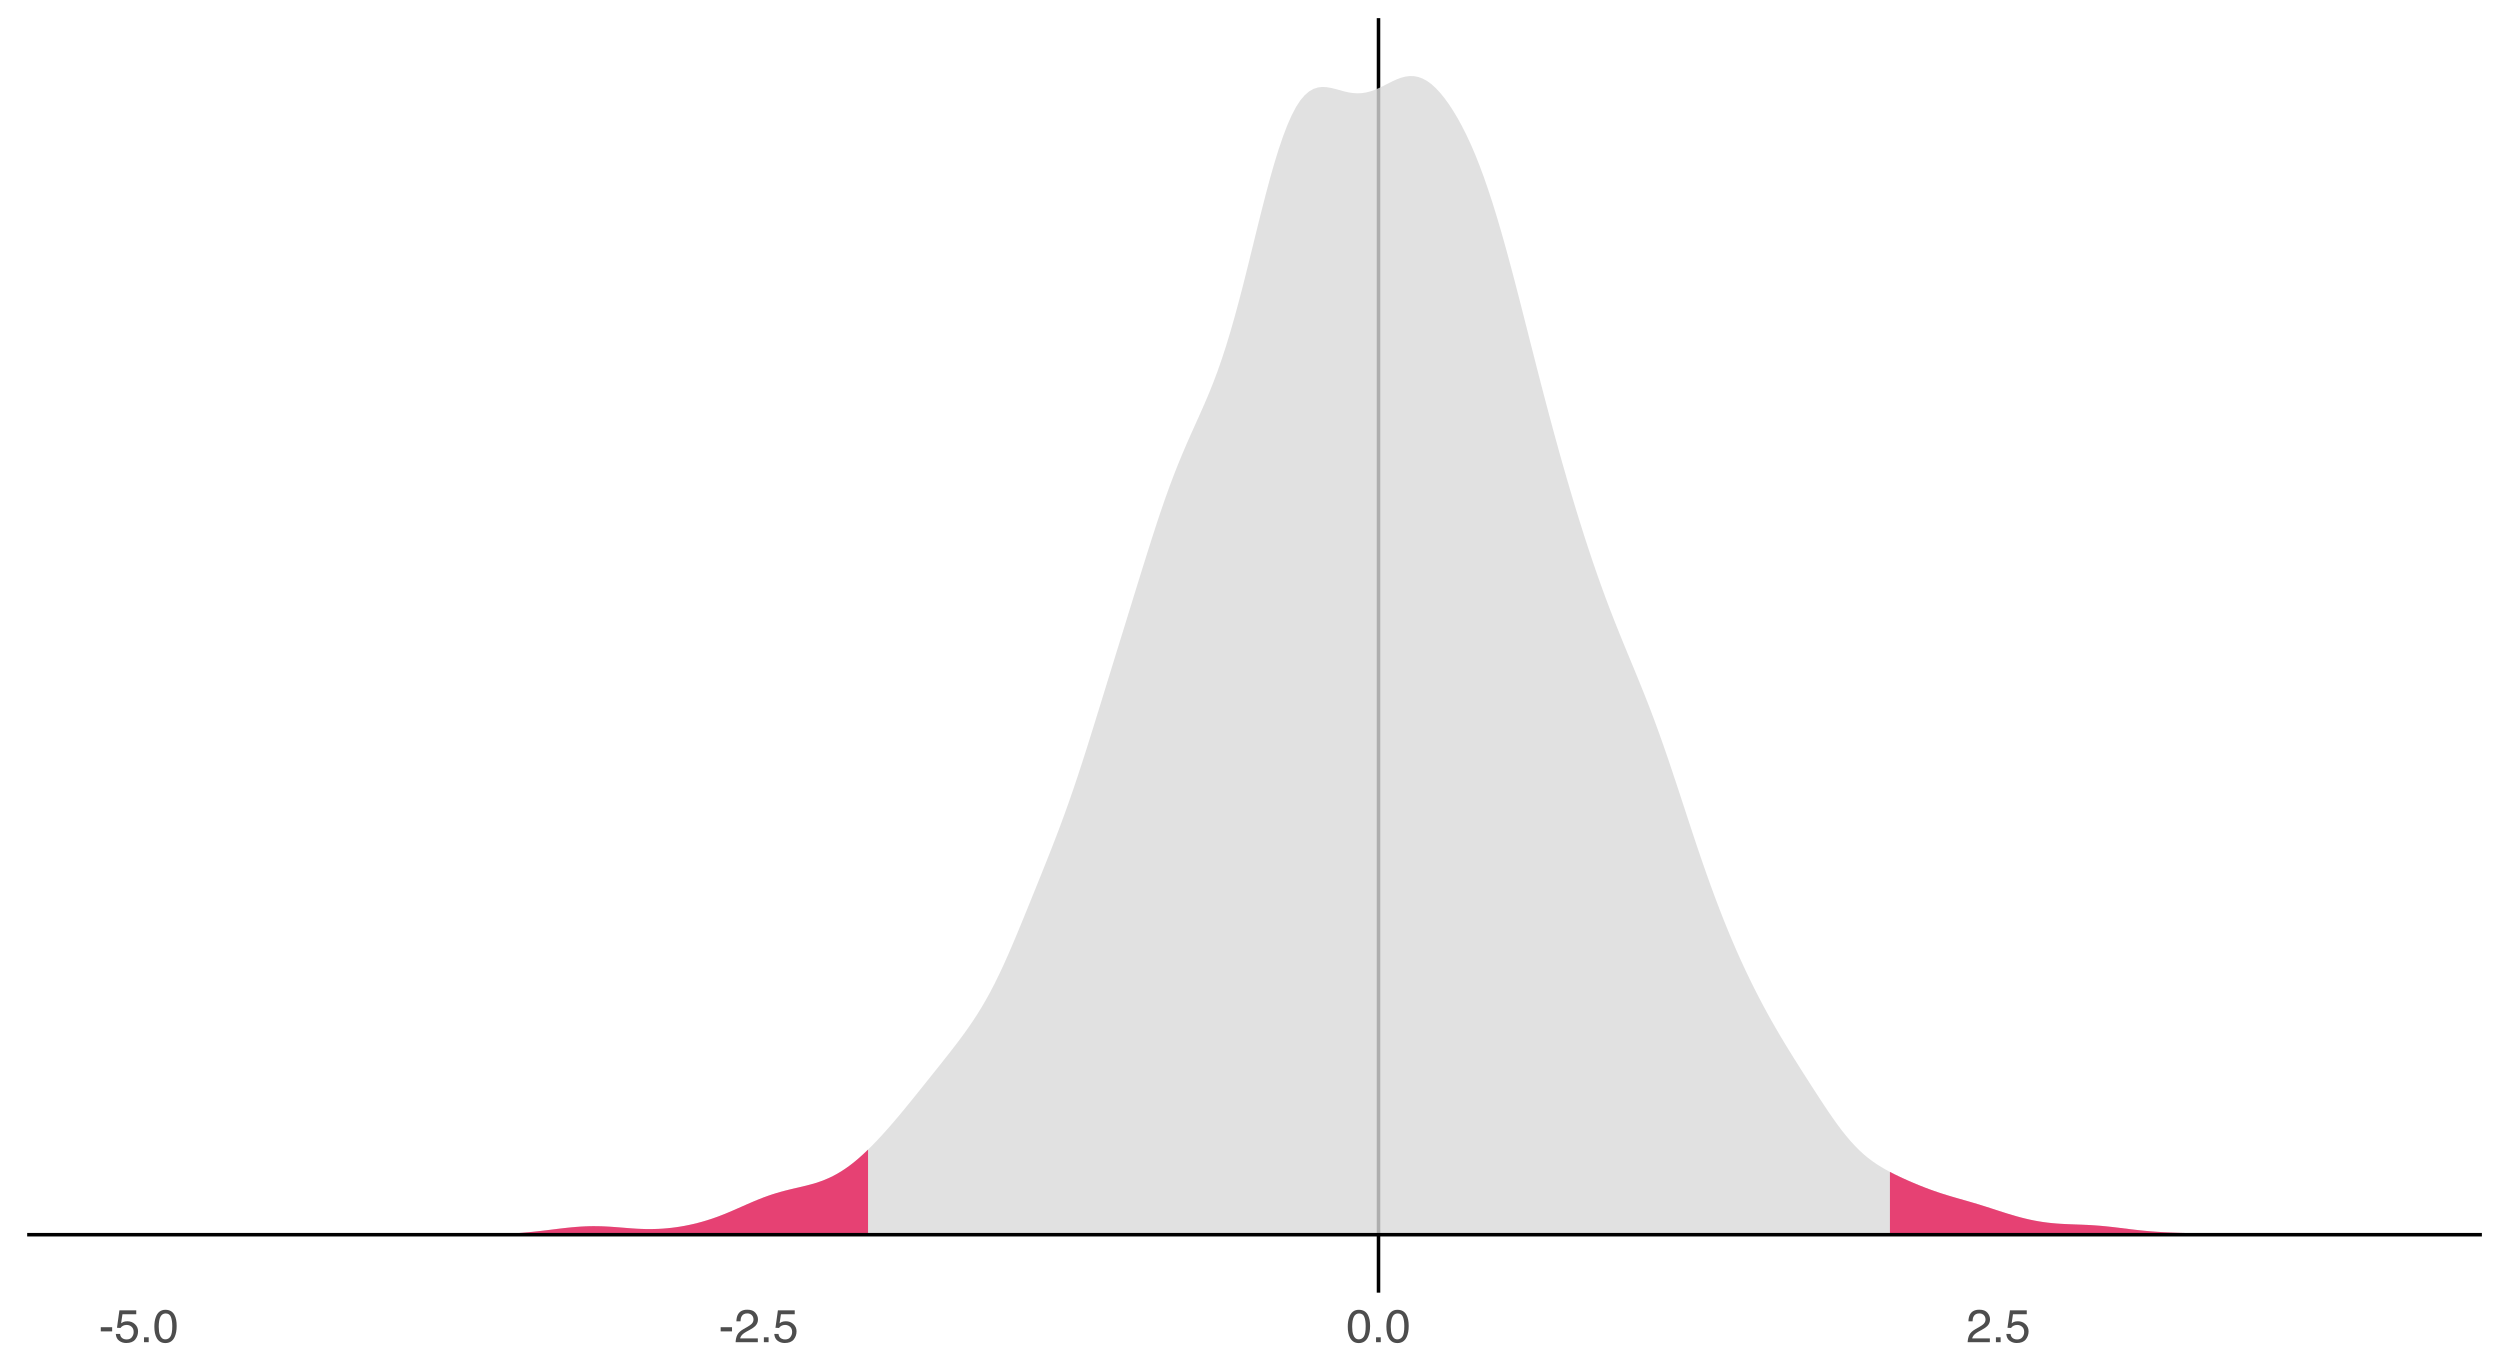 <?xml version="1.0" encoding="UTF-8"?>
<svg xmlns="http://www.w3.org/2000/svg" xmlns:xlink="http://www.w3.org/1999/xlink" width="756pt" height="414pt" viewBox="0 0 756 414" version="1.1">
<defs>
<g>
<symbol overflow="visible" id="glyph0-0">
<path style="stroke:none;" d="M 0.453 0 L 0.453 -10.047 L 8.422 -10.047 L 8.422 0 Z M 7.172 -1.266 L 7.172 -8.781 L 1.703 -8.781 L 1.703 -1.266 Z M 7.172 -1.266 "/>
</symbol>
<symbol overflow="visible" id="glyph0-1">
<path style="stroke:none;" d="M 0.578 -4.531 L 4.016 -4.531 L 4.016 -3.266 L 0.578 -3.266 Z M 0.578 -4.531 "/>
</symbol>
<symbol overflow="visible" id="glyph0-2">
<path style="stroke:none;" d="M 1.734 -2.5 C 1.816 -1.789 2.141 -1.305 2.703 -1.047 C 2.992 -0.898 3.332 -0.828 3.719 -0.828 C 4.445 -0.828 4.984 -1.062 5.328 -1.531 C 5.68 -2 5.859 -2.516 5.859 -3.078 C 5.859 -3.766 5.648 -4.289 5.234 -4.656 C 4.816 -5.031 4.316 -5.219 3.734 -5.219 C 3.316 -5.219 2.953 -5.133 2.641 -4.969 C 2.336 -4.812 2.082 -4.586 1.875 -4.297 L 0.812 -4.359 L 1.547 -9.625 L 6.641 -9.625 L 6.641 -8.438 L 2.469 -8.438 L 2.062 -5.719 C 2.289 -5.883 2.504 -6.016 2.703 -6.109 C 3.066 -6.254 3.488 -6.328 3.969 -6.328 C 4.863 -6.328 5.625 -6.035 6.25 -5.453 C 6.875 -4.879 7.188 -4.148 7.188 -3.266 C 7.188 -2.336 6.898 -1.52 6.328 -0.812 C 5.754 -0.102 4.844 0.25 3.594 0.25 C 2.801 0.25 2.098 0.023 1.484 -0.422 C 0.867 -0.867 0.523 -1.562 0.453 -2.5 Z M 1.734 -2.5 "/>
</symbol>
<symbol overflow="visible" id="glyph0-3">
<path style="stroke:none;" d="M 1.203 -1.484 L 2.625 -1.484 L 2.625 0 L 1.203 0 Z M 1.203 -1.484 "/>
</symbol>
<symbol overflow="visible" id="glyph0-4">
<path style="stroke:none;" d="M 3.781 -9.797 C 5.051 -9.797 5.969 -9.27 6.531 -8.219 C 6.969 -7.414 7.188 -6.312 7.188 -4.906 C 7.188 -3.57 6.988 -2.473 6.594 -1.609 C 6.02 -0.359 5.082 0.266 3.781 0.266 C 2.602 0.266 1.727 -0.242 1.156 -1.266 C 0.676 -2.117 0.438 -3.266 0.438 -4.703 C 0.438 -5.805 0.582 -6.758 0.875 -7.562 C 1.406 -9.051 2.375 -9.797 3.781 -9.797 Z M 3.781 -0.859 C 4.414 -0.859 4.922 -1.141 5.297 -1.703 C 5.672 -2.266 5.859 -3.316 5.859 -4.859 C 5.859 -5.973 5.723 -6.891 5.453 -7.609 C 5.18 -8.328 4.648 -8.688 3.859 -8.688 C 3.141 -8.688 2.609 -8.344 2.266 -7.656 C 1.93 -6.977 1.766 -5.977 1.766 -4.656 C 1.766 -3.656 1.875 -2.852 2.094 -2.25 C 2.414 -1.32 2.977 -0.859 3.781 -0.859 Z M 3.781 -0.859 "/>
</symbol>
<symbol overflow="visible" id="glyph0-5">
<path style="stroke:none;" d="M 0.438 0 C 0.477 -0.844 0.648 -1.578 0.953 -2.203 C 1.266 -2.828 1.859 -3.395 2.734 -3.906 L 4.047 -4.656 C 4.629 -5 5.039 -5.289 5.281 -5.531 C 5.656 -5.914 5.844 -6.352 5.844 -6.844 C 5.844 -7.406 5.672 -7.852 5.328 -8.188 C 4.984 -8.531 4.531 -8.703 3.969 -8.703 C 3.125 -8.703 2.539 -8.379 2.219 -7.734 C 2.039 -7.391 1.941 -6.914 1.922 -6.312 L 0.672 -6.312 C 0.691 -7.164 0.852 -7.863 1.156 -8.406 C 1.688 -9.352 2.625 -9.828 3.969 -9.828 C 5.094 -9.828 5.91 -9.52 6.422 -8.906 C 6.941 -8.301 7.203 -7.629 7.203 -6.891 C 7.203 -6.109 6.926 -5.438 6.375 -4.875 C 6.062 -4.551 5.488 -4.16 4.656 -3.703 L 3.719 -3.188 C 3.281 -2.938 2.93 -2.703 2.672 -2.484 C 2.211 -2.086 1.926 -1.645 1.812 -1.156 L 7.156 -1.156 L 7.156 0 Z M 0.438 0 "/>
</symbol>
</g>
<clipPath id="clip1">
  <path d="M 416 5.48 L 418 5.48 L 418 391.902 L 416 391.902 Z M 416 5.48 "/>
</clipPath>
<clipPath id="clip2">
  <path d="M 8.219 372 L 751.52 372 L 751.52 374 L 8.219 374 Z M 8.219 372 "/>
</clipPath>
</defs>
<g id="surface136">
<rect x="0" y="0" width="756" height="414" style="fill:rgb(100%,100%,100%);fill-opacity:1;stroke:none;"/>
<g clip-path="url(#clip1)" clip-rule="nonzero">
<path style="fill:none;stroke-width:1.067;stroke-linecap:butt;stroke-linejoin:round;stroke:rgb(0%,0%,0%);stroke-opacity:1;stroke-miterlimit:10;" d="M 416.859 390.902 L 416.859 5.48 "/>
</g>
<path style=" stroke:none;fill-rule:nonzero;fill:rgb(85.098%,85.098%,85.098%);fill-opacity:0.8;" d="M 41.961 373.383 L 93.465 373.383 L 94.785 373.379 L 97.426 373.379 L 101.387 373.367 L 104.027 373.352 L 105.348 373.336 L 106.668 373.324 L 107.988 373.305 L 109.309 373.281 L 110.629 373.254 L 111.953 373.223 L 113.273 373.191 L 119.875 372.996 L 122.516 372.934 L 123.836 372.914 L 125.156 372.902 L 126.477 372.898 L 127.797 372.906 L 129.117 372.918 L 130.438 372.941 L 131.762 372.969 L 133.082 373.004 L 134.402 373.043 L 135.723 373.078 L 137.043 373.117 L 139.684 373.188 L 141.004 373.215 L 142.324 373.234 L 143.645 373.25 L 144.965 373.258 L 146.285 373.254 L 147.605 373.246 L 148.926 373.227 L 150.25 373.195 L 151.57 373.156 L 152.891 373.105 L 154.211 373.039 L 155.531 372.961 L 156.852 372.871 L 158.172 372.77 L 159.492 372.652 L 160.812 372.527 L 162.133 372.387 L 163.453 372.238 L 164.773 372.082 L 166.094 371.922 L 167.414 371.758 L 168.738 371.594 L 170.059 371.438 L 171.379 371.289 L 172.699 371.156 L 174.02 371.039 L 175.34 370.938 L 176.66 370.863 L 177.98 370.812 L 179.301 370.789 L 180.621 370.797 L 181.941 370.828 L 183.262 370.887 L 184.582 370.961 L 185.902 371.055 L 187.223 371.156 L 188.547 371.262 L 189.867 371.371 L 191.188 371.469 L 192.508 371.555 L 193.828 371.617 L 195.148 371.66 L 196.469 371.672 L 197.789 371.656 L 199.109 371.609 L 200.43 371.535 L 201.75 371.426 L 203.07 371.289 L 204.391 371.121 L 205.711 370.922 L 207.035 370.691 L 208.355 370.426 L 209.676 370.133 L 210.996 369.809 L 212.316 369.453 L 213.637 369.062 L 214.957 368.641 L 216.277 368.188 L 217.598 367.703 L 218.918 367.188 L 220.238 366.645 L 221.559 366.082 L 222.879 365.504 L 224.199 364.922 L 225.523 364.336 L 226.844 363.762 L 228.164 363.195 L 229.484 362.656 L 230.805 362.137 L 232.125 361.652 L 233.445 361.203 L 234.766 360.789 L 236.086 360.406 L 237.406 360.055 L 238.727 359.723 L 240.047 359.406 L 241.367 359.102 L 242.688 358.793 L 244.012 358.469 L 245.332 358.121 L 246.652 357.738 L 247.973 357.301 L 249.293 356.805 L 250.613 356.242 L 251.934 355.609 L 253.254 354.891 L 254.574 354.094 L 255.895 353.215 L 257.215 352.254 L 258.535 351.215 L 259.855 350.094 L 261.176 348.898 L 262.496 347.641 L 263.82 346.324 L 265.141 344.957 L 266.461 343.543 L 267.781 342.086 L 269.102 340.59 L 270.422 339.062 L 271.742 337.504 L 273.062 335.918 L 274.383 334.312 L 275.703 332.691 L 277.023 331.055 L 278.344 329.41 L 280.984 326.113 L 282.309 324.457 L 283.629 322.805 L 284.949 321.145 L 286.27 319.477 L 287.59 317.793 L 288.91 316.086 L 290.23 314.344 L 291.551 312.555 L 292.871 310.699 L 294.191 308.77 L 295.512 306.742 L 296.832 304.605 L 298.152 302.348 L 299.473 299.949 L 300.797 297.398 L 302.117 294.707 L 303.438 291.883 L 304.758 288.938 L 306.078 285.895 L 307.398 282.766 L 308.719 279.578 L 310.039 276.352 L 311.359 273.102 L 312.68 269.84 L 314 266.57 L 315.32 263.293 L 316.641 259.988 L 317.961 256.645 L 319.281 253.238 L 320.605 249.754 L 321.926 246.172 L 323.246 242.48 L 324.566 238.676 L 325.887 234.754 L 327.207 230.719 L 328.527 226.594 L 329.848 222.402 L 331.168 218.164 L 332.488 213.898 L 336.449 201.055 L 337.77 196.777 L 339.094 192.5 L 340.414 188.227 L 341.734 183.949 L 343.055 179.676 L 344.375 175.406 L 345.695 171.156 L 347.016 166.945 L 348.336 162.793 L 349.656 158.719 L 350.977 154.754 L 352.297 150.918 L 353.617 147.242 L 354.938 143.73 L 356.258 140.375 L 357.582 137.172 L 358.902 134.09 L 360.223 131.102 L 361.543 128.164 L 362.863 125.23 L 364.184 122.246 L 365.504 119.148 L 366.824 115.875 L 368.145 112.367 L 369.465 108.594 L 370.785 104.543 L 372.105 100.195 L 373.426 95.57 L 374.746 90.684 L 376.07 85.586 L 377.391 80.324 L 378.711 74.961 L 380.031 69.582 L 381.352 64.273 L 382.672 59.113 L 383.992 54.18 L 385.312 49.535 L 386.633 45.242 L 387.953 41.348 L 389.273 37.891 L 390.594 34.891 L 391.914 32.363 L 393.234 30.328 L 394.555 28.777 L 395.879 27.641 L 397.199 26.883 L 398.52 26.453 L 399.84 26.297 L 401.16 26.359 L 402.48 26.578 L 403.801 26.902 L 406.441 27.629 L 407.762 27.926 L 409.082 28.133 L 410.402 28.219 L 411.723 28.168 L 413.043 27.977 L 414.367 27.645 L 415.688 27.188 L 417.008 26.621 L 418.328 25.98 L 419.648 25.305 L 420.969 24.637 L 422.289 24.031 L 423.609 23.531 L 424.93 23.176 L 426.25 23 L 427.57 23.027 L 428.891 23.277 L 430.211 23.758 L 431.531 24.48 L 432.855 25.438 L 434.176 26.641 L 435.496 28.062 L 436.816 29.688 L 438.137 31.508 L 439.457 33.527 L 440.777 35.738 L 442.098 38.145 L 443.418 40.762 L 444.738 43.59 L 446.059 46.645 L 447.379 49.961 L 448.699 53.52 L 450.02 57.324 L 451.344 61.367 L 452.664 65.641 L 453.984 70.125 L 455.305 74.805 L 456.625 79.652 L 457.945 84.637 L 459.266 89.727 L 460.586 94.895 L 461.906 100.094 L 463.227 105.297 L 464.547 110.473 L 465.867 115.605 L 467.188 120.676 L 468.508 125.664 L 469.828 130.57 L 471.152 135.383 L 472.473 140.098 L 473.793 144.699 L 475.113 149.195 L 476.434 153.586 L 477.754 157.867 L 479.074 162.039 L 480.395 166.094 L 481.715 170.035 L 483.035 173.863 L 484.355 177.57 L 485.676 181.168 L 486.996 184.652 L 488.316 188.039 L 489.641 191.348 L 490.961 194.594 L 492.281 197.805 L 493.602 200.996 L 494.922 204.199 L 496.242 207.438 L 497.562 210.734 L 498.883 214.113 L 500.203 217.598 L 501.523 221.199 L 502.844 224.906 L 504.164 228.719 L 505.484 232.617 L 506.805 236.586 L 508.129 240.602 L 510.77 248.672 L 512.09 252.672 L 513.41 256.621 L 514.73 260.492 L 516.051 264.277 L 517.371 267.961 L 518.691 271.543 L 520.012 275.02 L 521.332 278.387 L 522.652 281.645 L 523.973 284.797 L 525.293 287.848 L 526.613 290.793 L 527.938 293.637 L 529.258 296.387 L 530.578 299.051 L 531.898 301.633 L 533.219 304.141 L 534.539 306.574 L 535.859 308.941 L 537.18 311.246 L 538.5 313.496 L 539.82 315.695 L 541.141 317.852 L 542.461 319.977 L 543.781 322.078 L 545.102 324.164 L 546.426 326.234 L 547.746 328.293 L 549.066 330.344 L 550.387 332.375 L 551.707 334.379 L 553.027 336.352 L 554.348 338.262 L 555.668 340.105 L 556.988 341.863 L 558.309 343.527 L 559.629 345.082 L 560.949 346.523 L 562.27 347.852 L 563.59 349.062 L 564.914 350.164 L 566.234 351.168 L 567.555 352.07 L 568.875 352.898 L 570.195 353.668 L 571.516 354.383 L 572.836 355.059 L 574.156 355.699 L 575.477 356.316 L 576.797 356.914 L 578.117 357.488 L 579.438 358.051 L 580.758 358.586 L 582.078 359.105 L 583.402 359.605 L 584.723 360.078 L 586.043 360.535 L 587.363 360.969 L 588.684 361.383 L 590.004 361.781 L 591.324 362.168 L 592.645 362.547 L 593.965 362.922 L 595.285 363.301 L 596.605 363.688 L 597.926 364.082 L 599.246 364.488 L 600.566 364.902 L 601.887 365.328 L 603.211 365.754 L 604.531 366.184 L 605.852 366.609 L 607.172 367.023 L 608.492 367.426 L 609.812 367.805 L 611.133 368.164 L 612.453 368.496 L 613.773 368.801 L 615.094 369.074 L 616.414 369.316 L 617.734 369.527 L 619.055 369.707 L 620.375 369.852 L 621.699 369.973 L 623.02 370.066 L 624.34 370.141 L 625.66 370.199 L 628.301 370.301 L 629.621 370.348 L 630.941 370.406 L 632.262 370.473 L 633.582 370.559 L 634.902 370.66 L 636.223 370.777 L 637.543 370.91 L 638.863 371.055 L 640.188 371.211 L 644.148 371.703 L 645.469 371.859 L 646.789 372.008 L 648.109 372.145 L 649.43 372.27 L 650.75 372.379 L 652.07 372.477 L 653.391 372.562 L 654.711 372.637 L 656.031 372.699 L 657.352 372.75 L 658.672 372.797 L 659.996 372.836 L 663.957 372.93 L 665.277 372.957 L 670.559 373.051 L 671.879 373.07 L 673.199 373.086 L 674.52 373.098 L 677.16 373.113 L 681.125 373.113 L 682.445 373.109 L 685.086 373.109 L 687.727 373.117 L 689.047 373.125 L 693.008 373.172 L 694.328 373.191 L 695.648 373.215 L 696.973 373.238 L 700.934 373.297 L 703.574 373.328 L 706.215 373.352 L 708.855 373.367 L 712.816 373.379 L 715.461 373.379 L 716.781 373.383 Z M 41.961 373.383 "/>
<path style=" stroke:none;fill-rule:nonzero;fill:rgb(90.196%,25.49%,45.098%);fill-opacity:1;" d="M 41.961 373.383 L 93.465 373.383 L 94.785 373.379 L 97.426 373.379 L 101.387 373.367 L 104.027 373.352 L 105.348 373.336 L 106.668 373.324 L 107.988 373.305 L 109.309 373.281 L 110.629 373.254 L 111.953 373.223 L 113.273 373.191 L 119.875 372.996 L 122.516 372.934 L 123.836 372.914 L 125.156 372.902 L 126.477 372.898 L 127.797 372.906 L 129.117 372.918 L 130.438 372.941 L 131.762 372.969 L 133.082 373.004 L 134.402 373.043 L 135.723 373.078 L 137.043 373.117 L 139.684 373.188 L 141.004 373.215 L 142.324 373.234 L 143.645 373.25 L 144.965 373.258 L 146.285 373.254 L 147.605 373.246 L 148.926 373.227 L 150.25 373.195 L 151.57 373.156 L 152.891 373.105 L 154.211 373.039 L 155.531 372.961 L 156.852 372.871 L 158.172 372.77 L 159.492 372.652 L 160.812 372.527 L 162.133 372.387 L 163.453 372.238 L 164.773 372.082 L 166.094 371.922 L 167.414 371.758 L 168.738 371.594 L 170.059 371.438 L 171.379 371.289 L 172.699 371.156 L 174.02 371.039 L 175.34 370.938 L 176.66 370.863 L 177.98 370.812 L 179.301 370.789 L 180.621 370.797 L 181.941 370.828 L 183.262 370.887 L 184.582 370.961 L 185.902 371.055 L 187.223 371.156 L 188.547 371.262 L 189.867 371.371 L 191.188 371.469 L 192.508 371.555 L 193.828 371.617 L 195.148 371.66 L 196.469 371.672 L 197.789 371.656 L 199.109 371.609 L 200.43 371.535 L 201.75 371.426 L 203.07 371.289 L 204.391 371.121 L 205.711 370.922 L 207.035 370.691 L 208.355 370.426 L 209.676 370.133 L 210.996 369.809 L 212.316 369.453 L 213.637 369.062 L 214.957 368.641 L 216.277 368.188 L 217.598 367.703 L 218.918 367.188 L 220.238 366.645 L 221.559 366.082 L 222.879 365.504 L 224.199 364.922 L 225.523 364.336 L 226.844 363.762 L 228.164 363.195 L 229.484 362.656 L 230.805 362.137 L 232.125 361.652 L 233.445 361.203 L 234.766 360.789 L 236.086 360.406 L 237.406 360.055 L 238.727 359.723 L 240.047 359.406 L 241.367 359.102 L 242.688 358.793 L 244.012 358.469 L 245.332 358.121 L 246.652 357.738 L 247.973 357.301 L 249.293 356.805 L 250.613 356.242 L 251.934 355.609 L 253.254 354.891 L 254.574 354.094 L 255.895 353.215 L 257.215 352.254 L 258.535 351.215 L 259.855 350.094 L 261.176 348.898 L 262.496 347.641 L 262.496 373.383 Z M 41.961 373.383 "/>
<path style=" stroke:none;fill-rule:nonzero;fill:rgb(90.196%,25.49%,45.098%);fill-opacity:1;" d="M 571.516 354.383 L 572.836 355.059 L 574.156 355.699 L 575.477 356.316 L 576.797 356.914 L 578.117 357.488 L 579.438 358.051 L 580.758 358.586 L 582.078 359.105 L 583.402 359.605 L 584.723 360.078 L 586.043 360.535 L 587.363 360.969 L 588.684 361.383 L 590.004 361.781 L 591.324 362.168 L 592.645 362.547 L 593.965 362.922 L 595.285 363.301 L 596.605 363.688 L 597.926 364.082 L 599.246 364.488 L 600.566 364.902 L 601.887 365.328 L 603.211 365.754 L 604.531 366.184 L 605.852 366.609 L 607.172 367.023 L 608.492 367.426 L 609.812 367.805 L 611.133 368.164 L 612.453 368.496 L 613.773 368.801 L 615.094 369.074 L 616.414 369.316 L 617.734 369.527 L 619.055 369.707 L 620.375 369.852 L 621.699 369.973 L 623.02 370.066 L 624.34 370.141 L 625.66 370.199 L 628.301 370.301 L 629.621 370.348 L 630.941 370.406 L 632.262 370.473 L 633.582 370.559 L 634.902 370.66 L 636.223 370.777 L 637.543 370.91 L 638.863 371.055 L 640.188 371.211 L 644.148 371.703 L 645.469 371.859 L 646.789 372.008 L 648.109 372.145 L 649.43 372.27 L 650.75 372.379 L 652.07 372.477 L 653.391 372.562 L 654.711 372.637 L 656.031 372.699 L 657.352 372.75 L 658.672 372.797 L 659.996 372.836 L 663.957 372.93 L 665.277 372.957 L 670.559 373.051 L 671.879 373.07 L 673.199 373.086 L 674.52 373.098 L 677.16 373.113 L 681.125 373.113 L 682.445 373.109 L 685.086 373.109 L 687.727 373.117 L 689.047 373.125 L 693.008 373.172 L 694.328 373.191 L 695.648 373.215 L 696.973 373.238 L 700.934 373.297 L 703.574 373.328 L 706.215 373.352 L 708.855 373.367 L 712.816 373.379 L 715.461 373.379 L 716.781 373.383 L 571.516 373.383 Z M 571.516 354.383 "/>
<g clip-path="url(#clip2)" clip-rule="nonzero">
<path style="fill:none;stroke-width:1.067;stroke-linecap:butt;stroke-linejoin:round;stroke:rgb(0%,0%,0%);stroke-opacity:1;stroke-miterlimit:10;" d="M 8.219 373.383 L 750.52 373.383 "/>
</g>
<g style="fill:rgb(30.196%,30.196%,30.196%);fill-opacity:1;">
  <use xlink:href="#glyph0-1" x="29.898" y="405.879"/>
  <use xlink:href="#glyph0-2" x="34.561" y="405.879"/>
  <use xlink:href="#glyph0-3" x="42.347" y="405.879"/>
  <use xlink:href="#glyph0-4" x="46.236" y="405.879"/>
</g>
<g style="fill:rgb(30.196%,30.196%,30.196%);fill-opacity:1;">
  <use xlink:href="#glyph0-1" x="217.348" y="405.879"/>
  <use xlink:href="#glyph0-5" x="222.01" y="405.879"/>
  <use xlink:href="#glyph0-3" x="229.796" y="405.879"/>
  <use xlink:href="#glyph0-2" x="233.686" y="405.879"/>
</g>
<g style="fill:rgb(30.196%,30.196%,30.196%);fill-opacity:1;">
  <use xlink:href="#glyph0-4" x="407.129" y="405.879"/>
  <use xlink:href="#glyph0-3" x="414.915" y="405.879"/>
  <use xlink:href="#glyph0-4" x="418.805" y="405.879"/>
</g>
<g style="fill:rgb(30.196%,30.196%,30.196%);fill-opacity:1;">
  <use xlink:href="#glyph0-5" x="594.578" y="405.879"/>
  <use xlink:href="#glyph0-3" x="602.364" y="405.879"/>
  <use xlink:href="#glyph0-2" x="606.254" y="405.879"/>
</g>
</g>
</svg>
